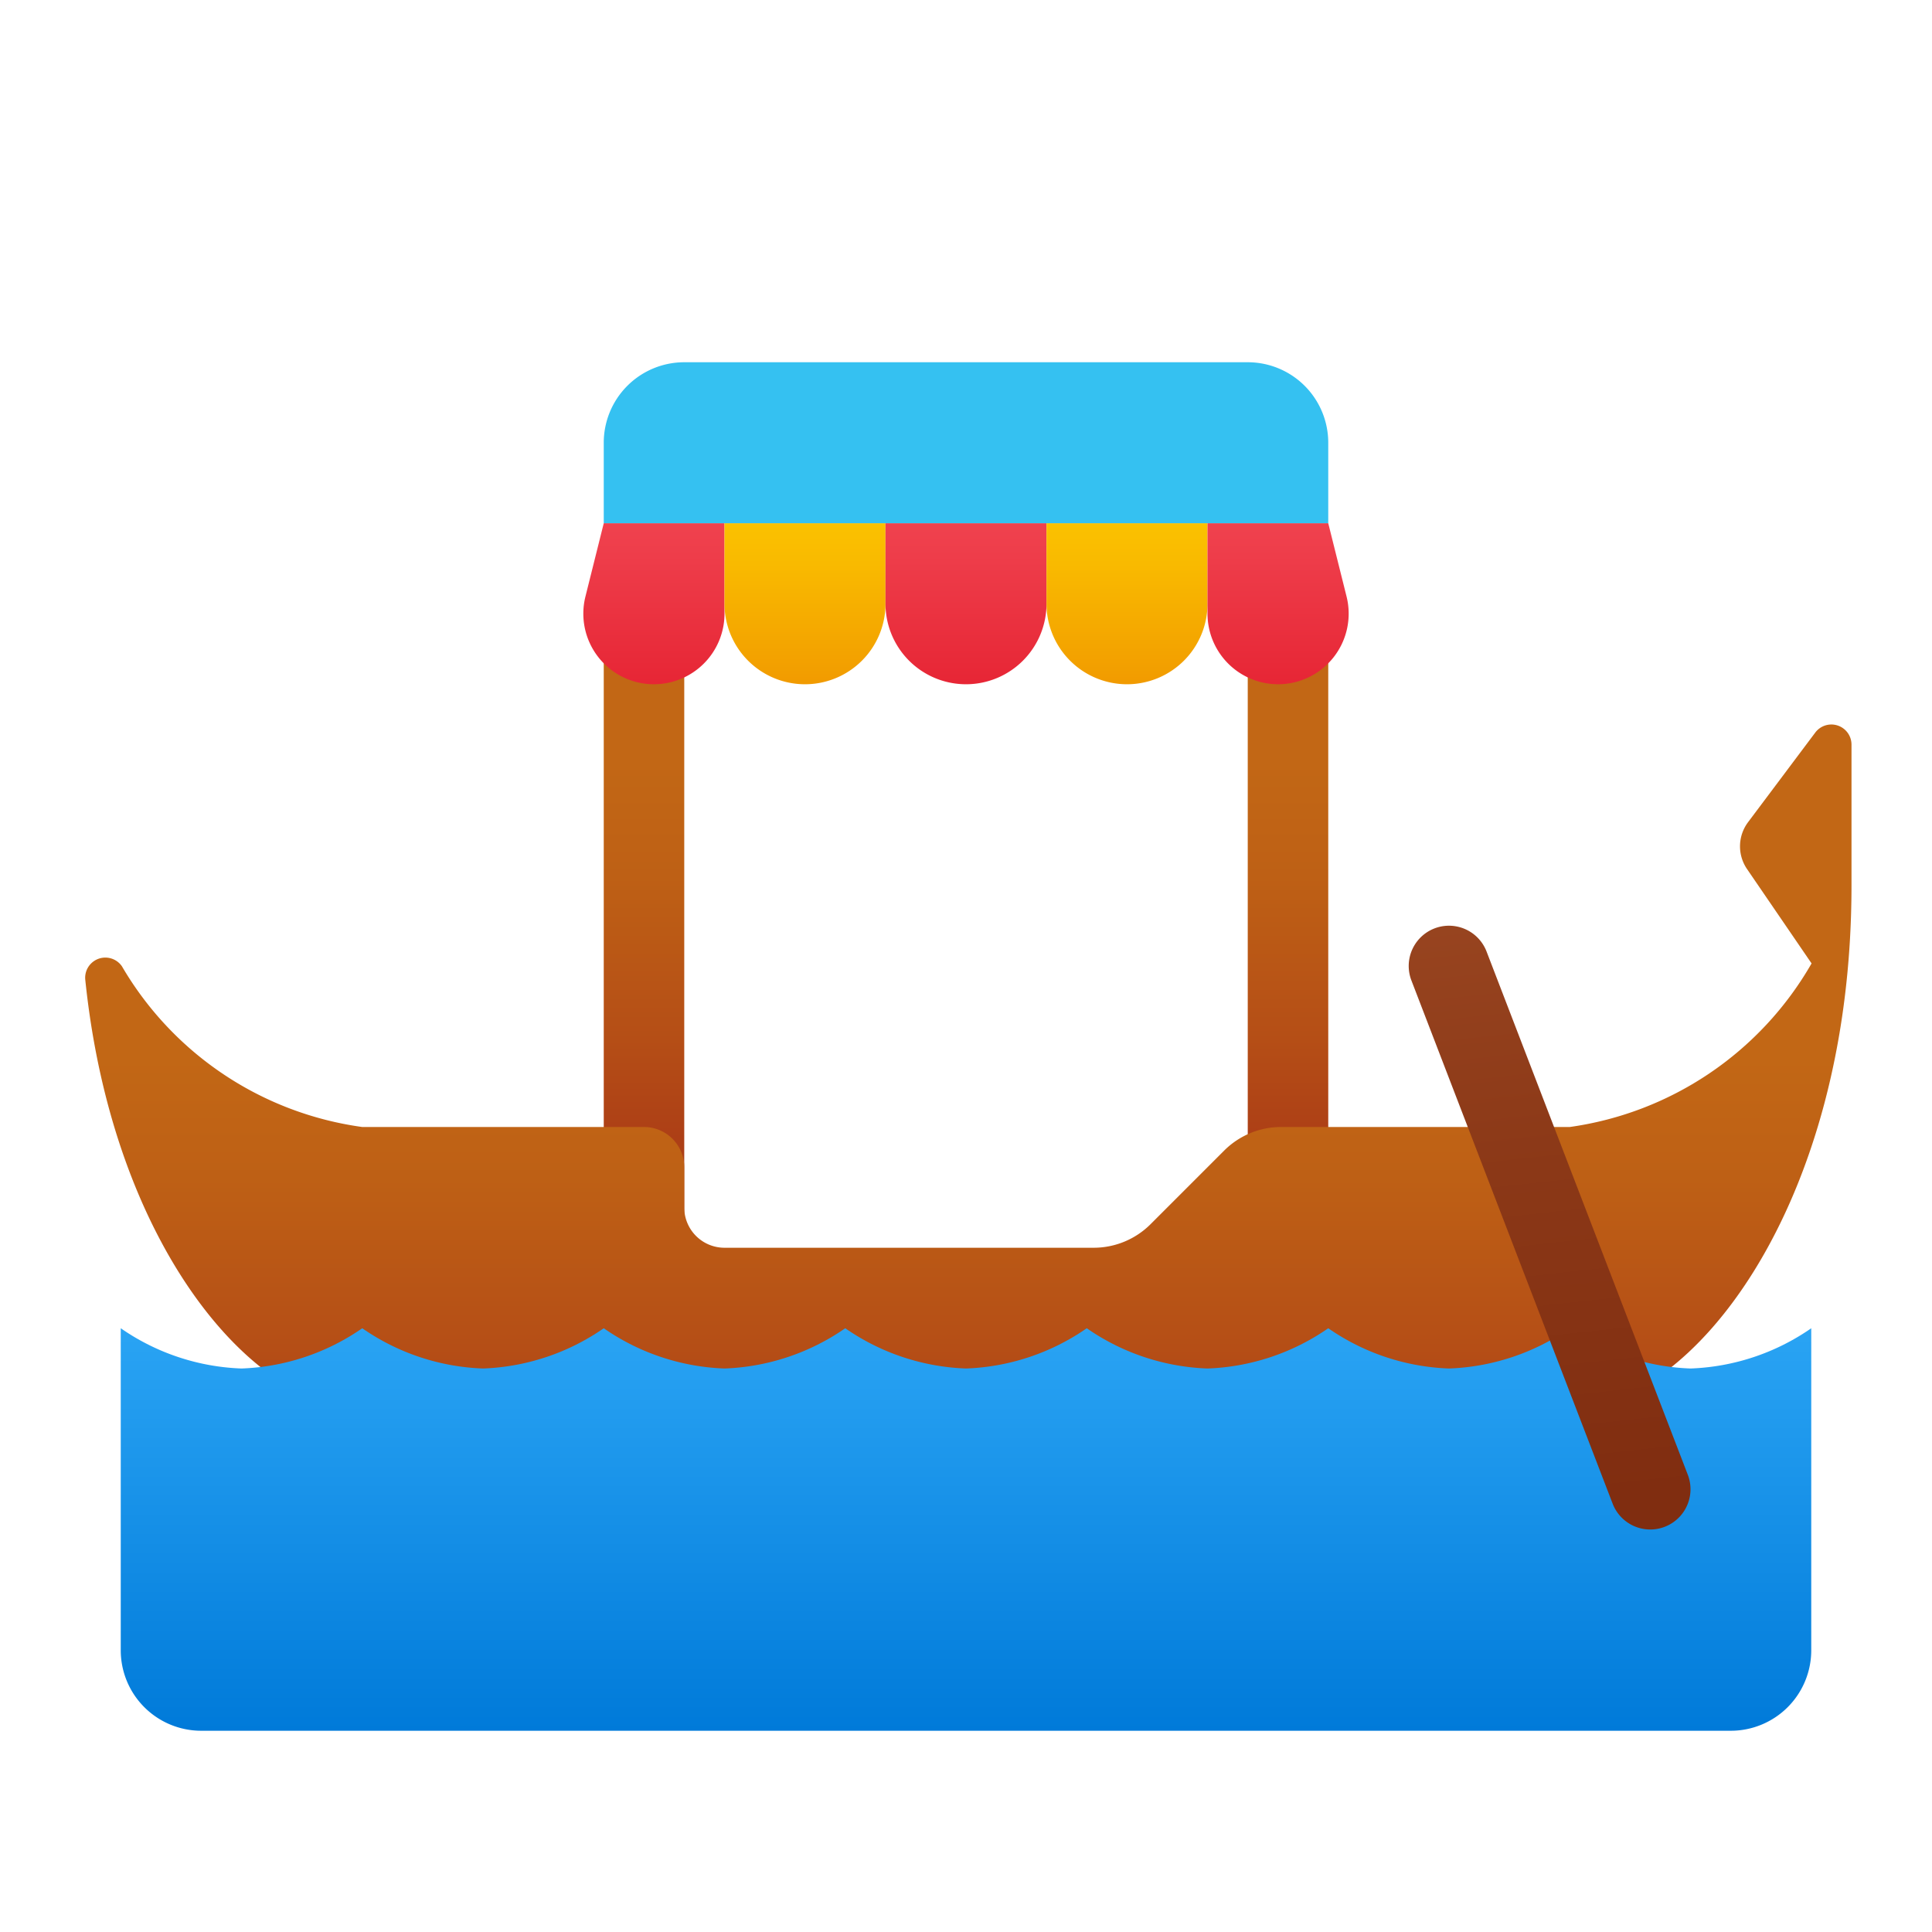 <svg xmlns="http://www.w3.org/2000/svg" xmlns:xlink="http://www.w3.org/1999/xlink" data-name="Слой 1" viewBox="0 0 48 48"><defs><linearGradient id="cVOKioEXjEIFHHOIV_Nspa" x1="16" x2="16" y1="9.663" y2="28.684" data-name="Безымянный градиент 32" gradientUnits="userSpaceOnUse"><stop offset=".487" stop-color="#c26715"/><stop offset=".637" stop-color="#be6015"/><stop offset=".85" stop-color="#b54e16"/><stop offset=".979" stop-color="#ad3f16"/></linearGradient><linearGradient id="cVOKioEXjEIFHHOIV_Nspd" x1="32" x2="32" y1="9.663" y2="28.684" xlink:href="#cVOKioEXjEIFHHOIV_Nspa"/><linearGradient id="cVOKioEXjEIFHHOIV_Nspe" x1="24.058" x2="24.058" y1="16.609" y2="36.492" xlink:href="#cVOKioEXjEIFHHOIV_Nspa"/><linearGradient id="cVOKioEXjEIFHHOIV_Nspf" x1="24" x2="24" y1="-5674.951" y2="-5684.994" data-name="Безымянный градиент 12" gradientTransform="matrix(1 0 0 -1 0 -5642)" gradientUnits="userSpaceOnUse"><stop offset="0" stop-color="#2aa4f4"/><stop offset="1" stop-color="#007ad9"/></linearGradient><linearGradient id="cVOKioEXjEIFHHOIV_Nspg" x1="37.043" x2="39.244" y1="17.124" y2="37.325" gradientUnits="userSpaceOnUse"><stop offset="0" stop-color="#a34f27"/><stop offset=".587" stop-color="#8b3817"/><stop offset="1" stop-color="#802d10"/></linearGradient><linearGradient id="cVOKioEXjEIFHHOIV_Nspb" x1="16.246" x2="16.246" y1="10.674" y2="17.758" data-name="Безымянный градиент 123" gradientUnits="userSpaceOnUse"><stop offset="0" stop-color="#f44f5a"/><stop offset=".443" stop-color="#ee3d4a"/><stop offset="1" stop-color="#e52030"/></linearGradient><linearGradient id="cVOKioEXjEIFHHOIV_Nspc" x1="20" x2="20" y1="9.859" y2="21.208" gradientUnits="userSpaceOnUse"><stop offset="0" stop-color="#fed100"/><stop offset=".156" stop-color="#fdcb00"/><stop offset=".365" stop-color="#f9ba00"/><stop offset=".604" stop-color="#f29e00"/><stop offset=".863" stop-color="#e97701"/><stop offset="1" stop-color="#e36001"/></linearGradient><linearGradient id="cVOKioEXjEIFHHOIV_Nsph" x1="24" x2="24" y1="10.674" y2="17.758" xlink:href="#cVOKioEXjEIFHHOIV_Nspb"/><linearGradient id="cVOKioEXjEIFHHOIV_Nspi" x1="28" x2="28" y1="9.859" y2="21.208" xlink:href="#cVOKioEXjEIFHHOIV_Nspc"/><linearGradient id="cVOKioEXjEIFHHOIV_Nspj" x1="31.754" x2="31.754" y1="10.674" y2="17.758" xlink:href="#cVOKioEXjEIFHHOIV_Nspb"/></defs><rect width="2" height="17" x="15" y="15" fill="url(#cVOKioEXjEIFHHOIV_Nspa)"/><rect width="2" height="17" x="31" y="15" fill="url(#cVOKioEXjEIFHHOIV_Nspd)"/><path fill="url(#cVOKioEXjEIFHHOIV_Nspe)" d="M45.1,18.2l-1.67,2.227a1,1,0,0,0-.025,1.165l1.603,2.344A8.246,8.246,0,0,1,39,28H31.828a2,2,0,0,0-1.414.586l-1.828,1.828A2,2,0,0,1,27.172,31H18a1,1,0,0,1-1-1V29a1,1,0,0,0-1-1H9a8.209,8.209,0,0,1-5.971-3.993.501.501,0,0,0-.909.348C2.806,30.969,6.306,35,9,35H39c3,0,7-5,7-13V18.5A.5.5,0,0,0,45.1,18.2Z"/><path fill="url(#cVOKioEXjEIFHHOIV_Nspf)" d="M42,34a5.607,5.607,0,0,1-3-1,5.607,5.607,0,0,1-3,1,5.607,5.607,0,0,1-3-1,5.607,5.607,0,0,1-3,1,5.607,5.607,0,0,1-3-1,5.607,5.607,0,0,1-3,1,5.607,5.607,0,0,1-3-1,5.607,5.607,0,0,1-3,1,5.607,5.607,0,0,1-3-1,5.607,5.607,0,0,1-3,1,5.607,5.607,0,0,1-3-1,5.607,5.607,0,0,1-3,1,5.607,5.607,0,0,1-3-1v8a1.999,1.999,0,0,0,2,2H43a1.999,1.999,0,0,0,2-2V33A5.607,5.607,0,0,1,42,34Z"/><path fill="url(#cVOKioEXjEIFHHOIV_Nspg)" d="M41,38a1.001,1.001,0,0,1-.934-.641l-5-13a1,1,0,0,1,1.867-.719l5,13A1.0 1,0,0,1,41,38Z"/><path fill="url(#cVOKioEXjEIFHHOIV_Nspb)" d="M16.246,17h0a1.754,1.754,0,0,1-1.701-2.179L15,13h3v2.246A1.754,1.754,0,0,1,16.246,17Z"/><path fill="url(#cVOKioEXjEIFHHOIV_Nspc)" d="M18,13h4a0,0,0,0,1,0,0v2a2,2,0,0,1-2,2h0a2,2,0,0,1-2-2V13A0,0,0,0,1,18,13Z"/><path fill="url(#cVOKioEXjEIFHHOIV_Nsph)" d="M22,13h4a0,0,0,0,1,0,0v2a2,2,0,0,1-2,2h0a2,2,0,0,1-2-2V13a0,0,0,0,1,0,0Z"/><path fill="url(#cVOKioEXjEIFHHOIV_Nspi)" d="M26,13h4a0,0,0,0,1,0,0v2a2,2,0,0,1-2,2h0a2,2,0,0,1-2-2V13A0,0,0,0,1,26,13Z"/><path fill="url(#cVOKioEXjEIFHHOIV_Nspj)" d="M31.754,17h0A1.754,1.754,0,0,1,30,15.246V13h3l.455,1.821A1.754,1.754,0,0,1,31.754,17Z"/><path fill="#35c1f1" d="M17,9H31a2,2,0,0,1,2,2v2a0,0,0,0,1,0,0H15a0,0,0,0,1,0,0V11A2,2,0,0,1,17,9Z"/></svg>